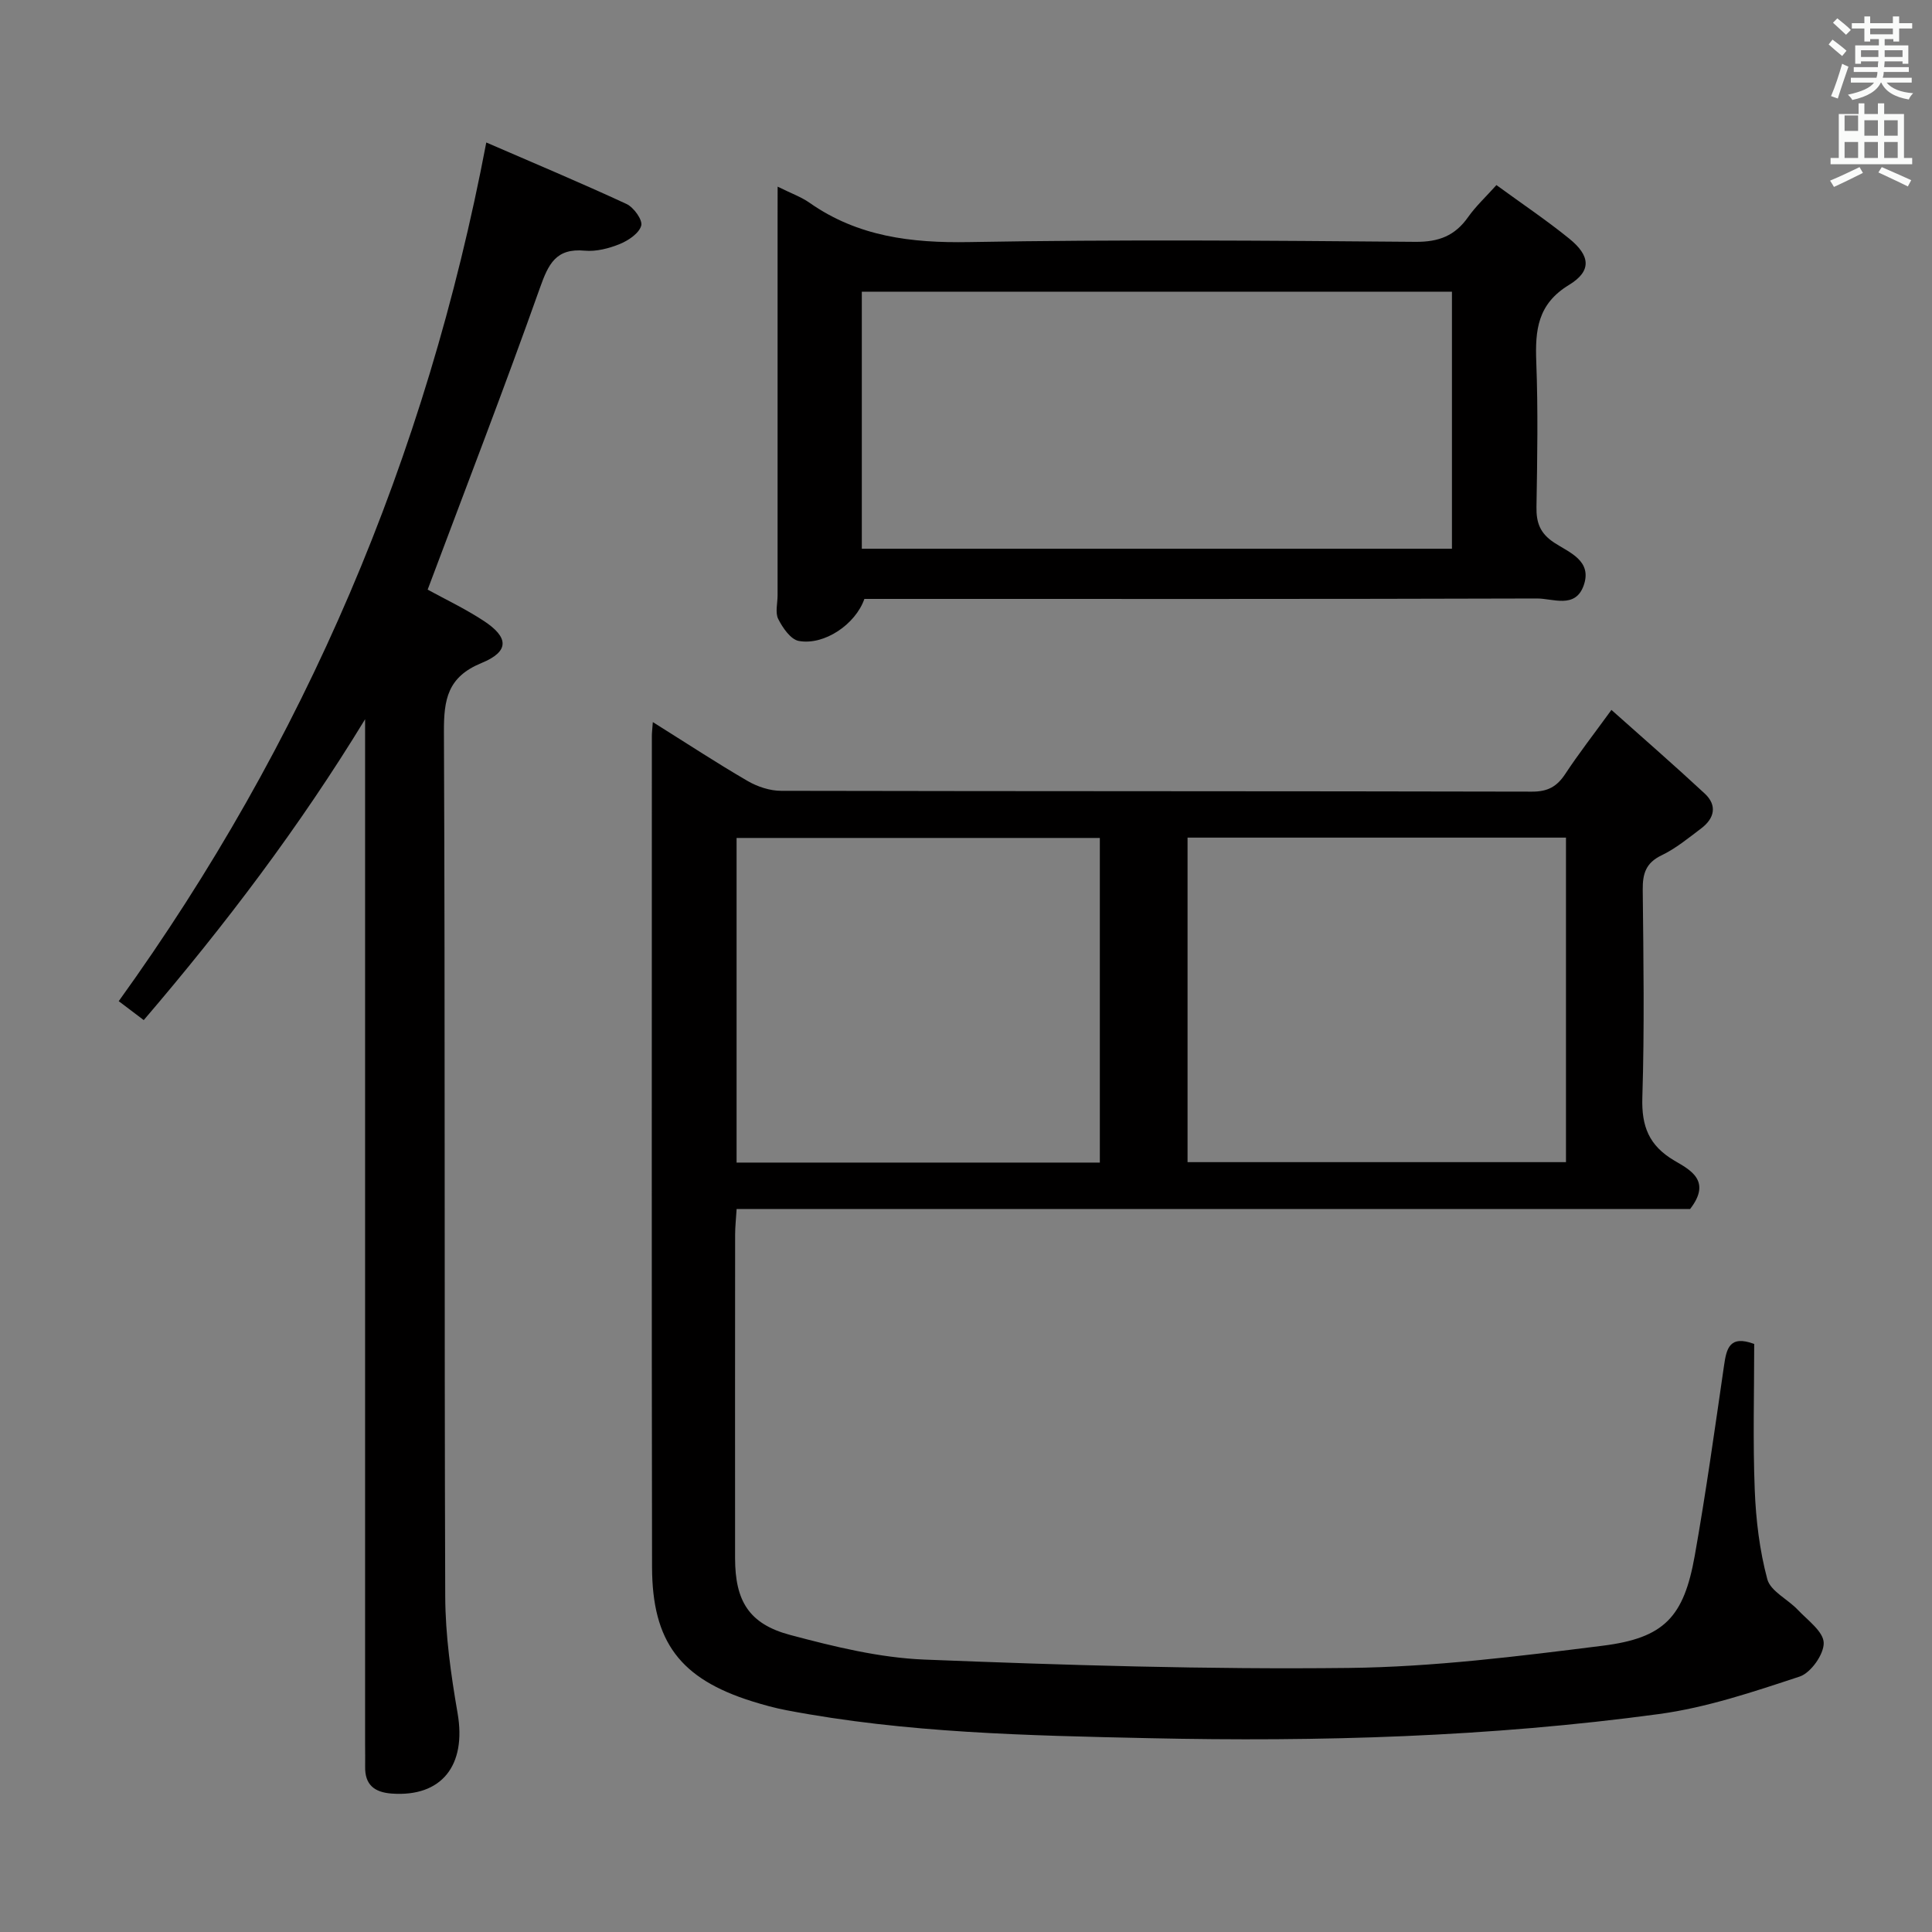 <svg enable-background="new 0 0 400 400" viewBox="0 0 400 400" xmlns="http://www.w3.org/2000/svg"><rect x="0" y="0" width="400" height="400" fill="#808080" stroke="none"/><path d="m378.6 9.2.8-1c.9.7 1.9 1.4 2.9 2.3l-.9 1.1c-1.1-.9-2-1.7-2.8-2.4zm.5 10.7c.9-2.1 1.6-4.3 2.3-6.7.4.2.8.4 1.3.6-.7 2.1-1.5 4.3-2.2 6.6zm.4-15.2.9-.9c1 .8 2 1.6 2.8 2.4l-1 1c-1-.9-1.9-1.8-2.7-2.5zm12.5-1.3h1.2v1.4h2.7v1.1h-2.7v2.7h-1.2v-.5h-1.8v1.3h4.9v3.8h-1.2v-.5h-3.7c0 .4-.1.9-.1 1.2h5.1v1h-5.2c0 .5-.1.9-.2 1.2h6v1h-5.2c1.1 1.3 2.9 2 5.5 2.2-.4.4-.7.8-.9 1.3-2.9-.5-4.8-1.6-5.7-3.5h-.1c-.8 1.7-2.7 2.9-5.9 3.6-.2-.4-.6-.8-.9-1.1 2.8-.6 4.6-1.4 5.4-2.5h-4.8v-1h5.3c.1-.3.2-.7.2-1.2h-4.9v-1h5c0-.4 0-.8.1-1.2h-3.6v.5h-1.2v-3.8h4.9v-1.3h-1.8v.5h-1.2v-2.7h-2.6v-1.1h2.6v-1.4h1.2v1.4h4.7v-1.4zm-6.7 8.4h3.6c0-.4 0-.9 0-1.4h-3.6zm1.9-4.7h4.7v-1.2h-4.7zm6.7 3.3h-3.7v1.4h3.7z" fill="#fafbfa"/><path d="m384.7 21.4h1.3v2.2h2.8v-2.2h1.3v2.2h4.1v9.1h1.7v1.3h-16.9v-1.3h1.7v-9.1h4.1v-2.2zm.3 13.2.7 1.2c-1.8.9-3.8 1.9-6 2.9-.2-.4-.5-.8-.8-1.3 2.4-1 4.4-2 6.1-2.8zm-3.1-7.5h2.8v-3.2h-2.8v4.2zm0 5.6h2.8v-3.3h-2.8zm4.1-4.6h2.8v-3.2h-2.8zm0 4.6h2.8v-3.3h-2.8zm3.6 1.9c2.1.9 4.1 1.8 6.1 2.7l-.7 1.3c-2.2-1.1-4.2-2-6.1-2.9zm3.3-9.7h-2.8v3.2h2.8zm-2.8 7.8h2.8v-3.3h-2.8z" fill="#fafbfa"/><g fill="#010000"><path d="m135.16 149.5c6.98 4.37 13.2 8.46 19.62 12.19 2.03 1.18 4.6 2.04 6.93 2.04 51.83.11 103.65.05 155.48.17 3.26.01 5.16-1.05 6.88-3.66 2.73-4.15 5.8-8.09 9.56-13.26 6.64 5.92 13.08 11.52 19.32 17.32 2.63 2.45 2.01 5.13-.72 7.2-2.65 2-5.27 4.17-8.23 5.59-3.26 1.57-3.92 3.8-3.89 7.13.15 14.33.37 28.67-.08 42.99-.19 5.98 1.36 9.97 6.61 13.07 3.18 1.88 7.85 4.14 3.28 10.03-65.13 0-131.05 0-197.41 0-.13 2.12-.31 3.71-.31 5.3-.02 22.33-.02 44.66-.01 66.99.01 8.84 2.85 13.62 11.41 15.9 9.1 2.42 18.48 4.73 27.82 5.1 29.25 1.16 58.55 2.06 87.82 1.73 17.55-.2 35.13-2.41 52.58-4.6 12.79-1.6 16.8-5.97 19.06-18.64 2.32-13.06 4.15-26.21 6.06-39.35.51-3.52 1.12-6.39 6.25-4.49 0 9.96-.29 20.1.11 30.21.24 6.21 1 12.52 2.6 18.49.67 2.5 4.25 4.15 6.33 6.36 2.04 2.16 5.29 4.49 5.35 6.82.06 2.36-2.66 6.21-4.97 6.98-9.55 3.15-19.26 6.43-29.17 7.77-35.02 4.74-70.31 5.77-105.59 4.99-25.07-.55-50.22-1.05-74.99-5.78-2.44-.46-4.84-1.13-7.21-1.87-14.77-4.65-20.62-12.25-20.65-27.78-.1-57.32-.04-114.65-.04-171.97-.01-.67.08-1.33.2-2.97zm110.71 23.92v67.19h78.35c0-22.55 0-44.79 0-67.19-26.29 0-52.21 0-78.35 0zm-18.16 67.28c0-22.56 0-44.79 0-67.21-25.19 0-50.09 0-75.21 0v67.21z"/><path d="m75.59 148.91c-13.57 22.27-29 42.63-45.83 62.29-1.79-1.36-3.34-2.53-5.18-3.92 38.51-53.46 63.7-112.49 76.1-177.78 9.69 4.2 19.44 8.29 29.03 12.73 1.49.69 3.37 3.3 3.05 4.48-.43 1.58-2.64 3.07-4.41 3.8-2.26.92-4.9 1.61-7.28 1.39-5.98-.56-7.53 2.77-9.29 7.72-7.38 20.79-15.33 41.37-23.24 62.46 3.49 1.91 7.68 3.9 11.54 6.42 5.3 3.45 5.43 6.38-.39 8.77-7.03 2.89-7.81 7.53-7.78 14.26.26 59.66.06 119.32.27 178.98.03 8.07 1.18 16.21 2.56 24.19 1.87 10.79-3.28 17.39-13.64 16.64-3.59-.26-5.58-1.83-5.5-5.59.03-1.5-.01-3-.01-4.5 0-68.83 0-137.65 0-206.48 0-1.96 0-3.91 0-5.86z"/><path d="m161 38.64c2.81 1.4 4.89 2.13 6.62 3.35 9.98 7 21.04 8.34 33.02 8.13 30.8-.55 61.61-.31 92.42-.05 4.86.04 8.18-1.27 10.9-5.13 1.6-2.26 3.67-4.18 5.86-6.62 5.23 3.82 10.33 7.24 15.08 11.09 4.37 3.54 4.68 6.7-.04 9.57-6.54 3.97-7.04 9.38-6.79 15.97.38 9.98.21 19.98.04 29.97-.06 3.28.72 5.48 3.65 7.42 3.08 2.04 8 3.72 6.1 8.94-1.75 4.81-6.36 2.61-9.66 2.63-44.46.14-88.93.09-133.39.09-1.98 0-3.97 0-5.85 0-1.83 5.26-8.31 9.67-13.59 8.7-1.67-.31-3.32-2.71-4.24-4.53-.67-1.33-.14-3.26-.14-4.93 0-26.15 0-52.29 0-78.44.01-1.78.01-3.58.01-6.16zm17.43 74.97h122.18c0-17.97 0-35.54 0-53.22-40.87 0-81.41 0-122.18 0z"/></g></svg>